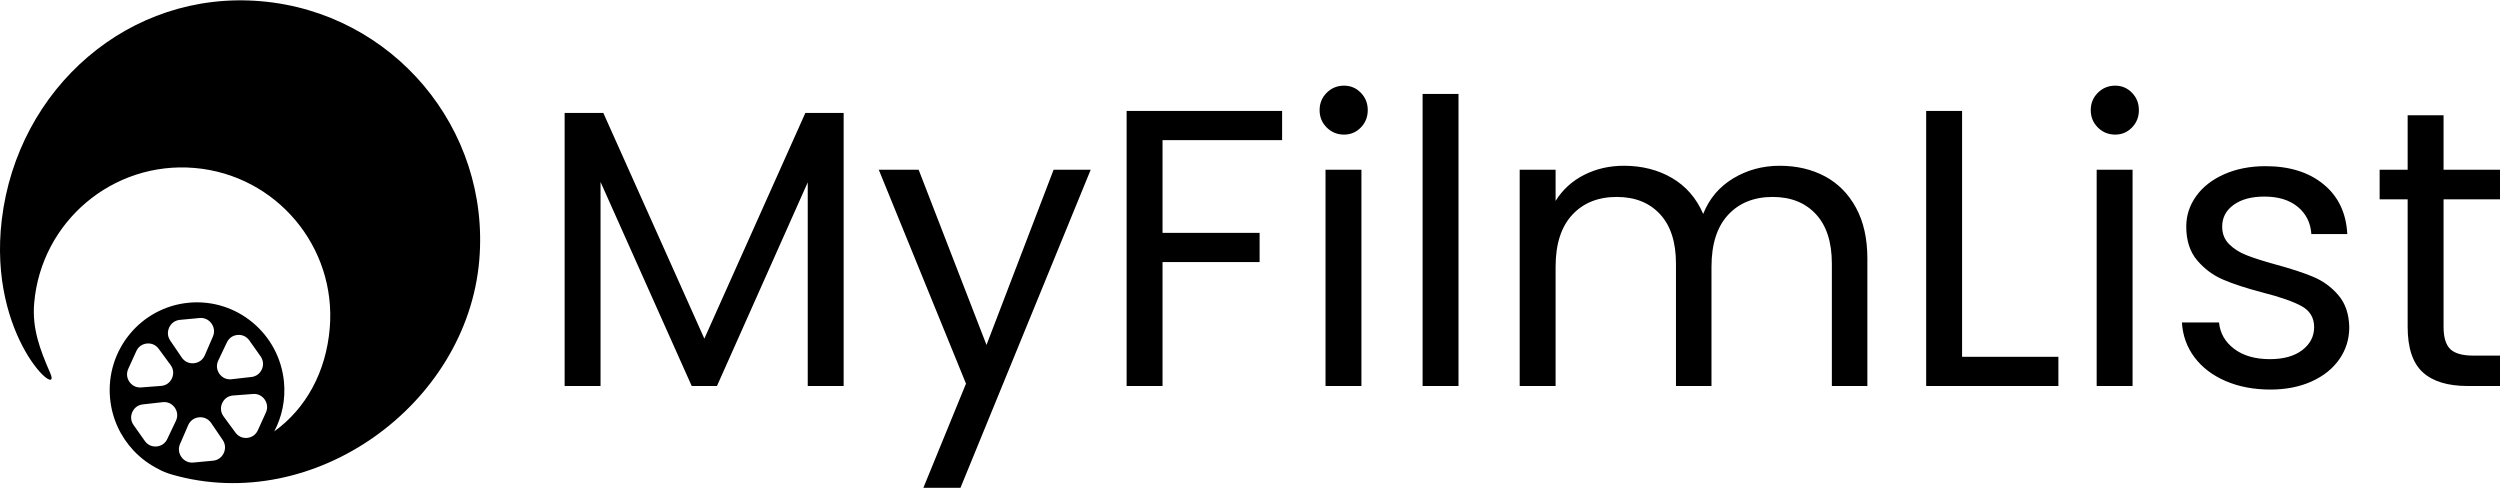 <?xml version="1.0" encoding="UTF-8"?>
<!DOCTYPE svg PUBLIC "-//W3C//DTD SVG 1.1//EN" "http://www.w3.org/Graphics/SVG/1.1/DTD/svg11.dtd">
<!-- Creator: CorelDRAW -->
<svg xmlns="http://www.w3.org/2000/svg" xml:space="preserve" width="1393px" height="272px" version="1.1" style="shape-rendering:geometricPrecision; text-rendering:geometricPrecision; image-rendering:optimizeQuality; fill-rule:evenodd; clip-rule:evenodd"
viewBox="0 0 1393 271.62"
 xmlns:xlink="http://www.w3.org/1999/xlink"
 xmlns:xodm="http://www.corel.com/coreldraw/odm/2003">
 <defs>
  <style type="text/css">
   <![CDATA[
    .fil0 {fill:black}
   ]]>
  </style>
 </defs>
 <g id="Layer_x0020_1">
  <path class="fil0" d="M105.17 168.49c26.76,-2.53 50.52,17.24 53.07,44.17 0.93,9.89 -1.12,19.36 -5.42,27.52 17.72,-12.76 28.84,-33.13 30.91,-57.43 3.87,-45.47 -29.85,-85.47 -75.33,-89.35 -45.47,-3.87 -85.47,29.86 -89.35,75.33 -1.2,14.09 3.13,25.68 8.97,39.03 6.81,15.54 -34.93,-19.66 -27.02,-85.58 8.79,-73.2 70.89,-127.95 144.35,-121.69 73.47,6.25 127.96,70.88 121.7,144.35 -6.86,80.51 -92.11,142.07 -171.12,119.43 -3.26,-0.93 -5.72,-1.98 -7.49,-3.03 -5.23,-2.58 -9.95,-6.07 -13.93,-10.3 -7.27,-7.69 -12.1,-17.79 -13.17,-29.11 -2.55,-26.92 17.07,-50.81 43.83,-53.34zm12.51 67.05l2.97 4.36 3.42 5.04c1.52,2.23 1.73,4.89 0.6,7.34 -1.14,2.44 -3.31,3.98 -5.99,4.23l-5.44 0.51 -5.46 0.52c-2.67,0.26 -5.09,-0.85 -6.66,-3.03 -1.58,-2.19 -1.87,-4.85 -0.8,-7.32l2.43 -5.59 2.09 -4.84c1.1,-2.54 3.32,-4.16 6.06,-4.42 2.74,-0.26 5.23,0.91 6.78,3.2zm-3.57 -37.75l2.09 -4.83 2.42 -5.6c1.07,-2.47 0.78,-5.13 -0.79,-7.31 -1.58,-2.19 -4,-3.29 -6.67,-3.04l-5.45 0.52 -5.45 0.51c-2.67,0.26 -4.84,1.79 -5.98,4.23 -1.14,2.45 -0.92,5.11 0.59,7.34l3.43 5.04 2.96 4.36c1.56,2.29 4.04,3.46 6.78,3.2 2.75,-0.26 4.97,-1.88 6.07,-4.42zm14.89 13.34l5.14 -0.59 5.94 -0.67c2.63,-0.3 4.74,-1.85 5.82,-4.28 1.08,-2.43 0.82,-5.06 -0.71,-7.23l-3.13 -4.43 -3.14 -4.43c-1.53,-2.18 -3.91,-3.29 -6.55,-3.06 -2.64,0.23 -4.79,1.72 -5.94,4.12l-2.58 5.43 -2.23 4.69c-1.18,2.47 -0.95,5.18 0.63,7.41 1.58,2.23 4.05,3.34 6.75,3.04zm0.86 9.05l5.15 -0.39 5.97 -0.45c2.64,-0.21 5.01,0.92 6.52,3.11 1.51,2.19 1.75,4.81 0.65,7.23l-2.24 4.94 -2.25 4.94c-1.1,2.43 -3.23,3.96 -5.86,4.24 -2.63,0.27 -5.03,-0.8 -6.6,-2.94l-3.56 -4.84 -3.07 -4.19c-1.62,-2.21 -1.9,-4.91 -0.77,-7.4 1.13,-2.49 3.35,-4.04 6.06,-4.25zm-40.09 -5.34l-5.16 0.39 -5.97 0.46c-2.64,0.2 -5,-0.93 -6.52,-3.12 -1.51,-2.18 -1.75,-4.81 -0.65,-7.23l2.24 -4.94 2.25 -4.94c1.1,-2.43 3.23,-3.96 5.86,-4.23 2.64,-0.28 5.03,0.79 6.6,2.93l3.56 4.84 3.08 4.2c1.61,2.2 1.89,4.9 0.76,7.39 -1.13,2.49 -3.34,4.04 -6.05,4.25zm0.85 9.06l-5.14 0.58 -5.94 0.67c-2.63,0.3 -4.74,1.85 -5.82,4.28 -1.08,2.44 -0.82,5.06 0.72,7.23l3.13 4.43 3.13 4.44c1.54,2.17 3.91,3.28 6.55,3.05 2.64,-0.23 4.79,-1.72 5.94,-4.12l2.58 -5.43 2.23 -4.69c1.18,-2.46 0.95,-5.18 -0.63,-7.41 -1.58,-2.23 -4.05,-3.34 -6.75,-3.03zm379.46 -161.18l0 152.17 -20.01 0 0 -113.47 -50.58 113.47 -14.07 0 -50.8 -113.69 0 113.69 -20.01 0 0 -152.17 21.55 0 56.3 125.78 56.29 -125.78 21.33 0zm137.66 31.66l-72.57 177.24 -20.67 0 23.75 -58.05 -48.6 -119.19 22.21 0 37.82 97.64 37.39 -97.64 20.67 0zm106.65 -32.76l0 16.27 -66.63 0 0 51.68 54.09 0 0 16.27 -54.09 0 0 69.05 -20.01 0 0 -153.27 86.64 0zm34.52 13.19c-3.81,0 -7.03,-1.32 -9.67,-3.96 -2.64,-2.64 -3.96,-5.86 -3.96,-9.67 0,-3.81 1.32,-7.04 3.96,-9.68 2.64,-2.64 5.86,-3.96 9.67,-3.96 3.67,0 6.78,1.32 9.35,3.96 2.56,2.64 3.85,5.87 3.85,9.68 0,3.81 -1.29,7.03 -3.85,9.67 -2.57,2.64 -5.68,3.96 -9.35,3.96zm9.68 19.57l0 120.51 -20.01 0 0 -120.51 20.01 0zm54.09 -42.22l0 162.73 -20.01 0 0 -162.73 20.01 0zm179 40.02c9.38,0 17.74,1.95 25.07,5.83 7.33,3.89 13.12,9.71 17.37,17.48 4.25,7.77 6.38,17.23 6.38,28.37l0 71.03 -19.79 0 0 -68.17c0,-12.02 -2.97,-21.22 -8.91,-27.6 -5.93,-6.38 -13.96,-9.57 -24.08,-9.57 -10.4,0 -18.69,3.34 -24.85,10.01 -6.15,6.67 -9.23,16.31 -9.23,28.92l0 66.41 -19.79 0 0 -68.17c0,-12.02 -2.97,-21.22 -8.91,-27.6 -5.94,-6.38 -13.96,-9.57 -24.08,-9.57 -10.41,0 -18.69,3.34 -24.85,10.01 -6.15,6.67 -9.23,16.31 -9.23,28.92l0 66.41 -20.01 0 0 -120.51 20.01 0 0 17.37c3.96,-6.3 9.27,-11.14 15.94,-14.51 6.67,-3.37 14.04,-5.06 22.1,-5.06 10.12,0 19.06,2.28 26.83,6.82 7.77,4.54 13.56,11.21 17.37,20.01 3.37,-8.5 8.94,-15.1 16.71,-19.79 7.77,-4.69 16.42,-7.04 25.95,-7.04zm101.59 106.44l53.66 0 0 16.27 -73.67 0 0 -153.27 20.01 0 0 137zm85.33 -123.81c-3.81,0 -7.04,-1.32 -9.68,-3.96 -2.64,-2.64 -3.96,-5.86 -3.96,-9.67 0,-3.81 1.32,-7.04 3.96,-9.68 2.64,-2.64 5.87,-3.96 9.68,-3.96 3.66,0 6.78,1.32 9.34,3.96 2.57,2.64 3.85,5.87 3.85,9.68 0,3.81 -1.28,7.03 -3.85,9.67 -2.56,2.64 -5.68,3.96 -9.34,3.96zm9.67 19.57l0 120.51 -20.01 0 0 -120.51 20.01 0zm76.75 122.49c-9.24,0 -17.52,-1.58 -24.85,-4.73 -7.33,-3.15 -13.12,-7.55 -17.37,-13.2 -4.25,-5.64 -6.6,-12.13 -7.04,-19.46l20.67 0c0.59,6.01 3.41,10.93 8.47,14.74 5.06,3.81 11.69,5.71 19.9,5.71 7.62,0 13.63,-1.68 18.03,-5.05 4.4,-3.38 6.6,-7.63 6.6,-12.76 0,-5.28 -2.35,-9.2 -7.04,-11.76 -4.69,-2.57 -11.95,-5.1 -21.77,-7.59 -8.94,-2.34 -16.24,-4.73 -21.88,-7.15 -5.64,-2.41 -10.48,-6.01 -14.51,-10.77 -4.03,-4.77 -6.05,-11.03 -6.05,-18.8 0,-6.16 1.83,-11.8 5.5,-16.93 3.66,-5.14 8.87,-9.2 15.61,-12.21 6.74,-3 14.44,-4.51 23.09,-4.51 13.34,0 24.12,3.38 32.32,10.12 8.21,6.74 12.61,15.98 13.2,27.71l-20.01 0c-0.44,-6.31 -2.97,-11.37 -7.59,-15.18 -4.62,-3.81 -10.81,-5.71 -18.58,-5.71 -7.18,0 -12.9,1.53 -17.15,4.61 -4.25,3.08 -6.38,7.11 -6.38,12.1 0,3.96 1.28,7.22 3.85,9.78 2.56,2.57 5.79,4.62 9.67,6.16 3.89,1.54 9.28,3.26 16.17,5.17 8.65,2.34 15.68,4.65 21.11,6.93 5.42,2.27 10.08,5.68 13.96,10.22 3.88,4.55 5.9,10.48 6.05,17.81 0,6.6 -1.83,12.54 -5.5,17.81 -3.66,5.28 -8.83,9.42 -15.5,12.43 -6.67,3 -14.33,4.51 -22.98,4.51zm96.53 -106l0 71.03c0,5.87 1.25,10.01 3.74,12.43 2.49,2.42 6.82,3.63 12.98,3.63l14.73 0 0 16.93 -18.03 0c-11.14,0 -19.5,-2.57 -25.07,-7.7 -5.57,-5.13 -8.36,-13.56 -8.36,-25.29l0 -71.03 -15.61 0 0 -16.49 15.61 0 0 -30.34 20.01 0 0 30.34 31.45 0 0 16.49 -31.45 0z"/>
 </g>
</svg>
